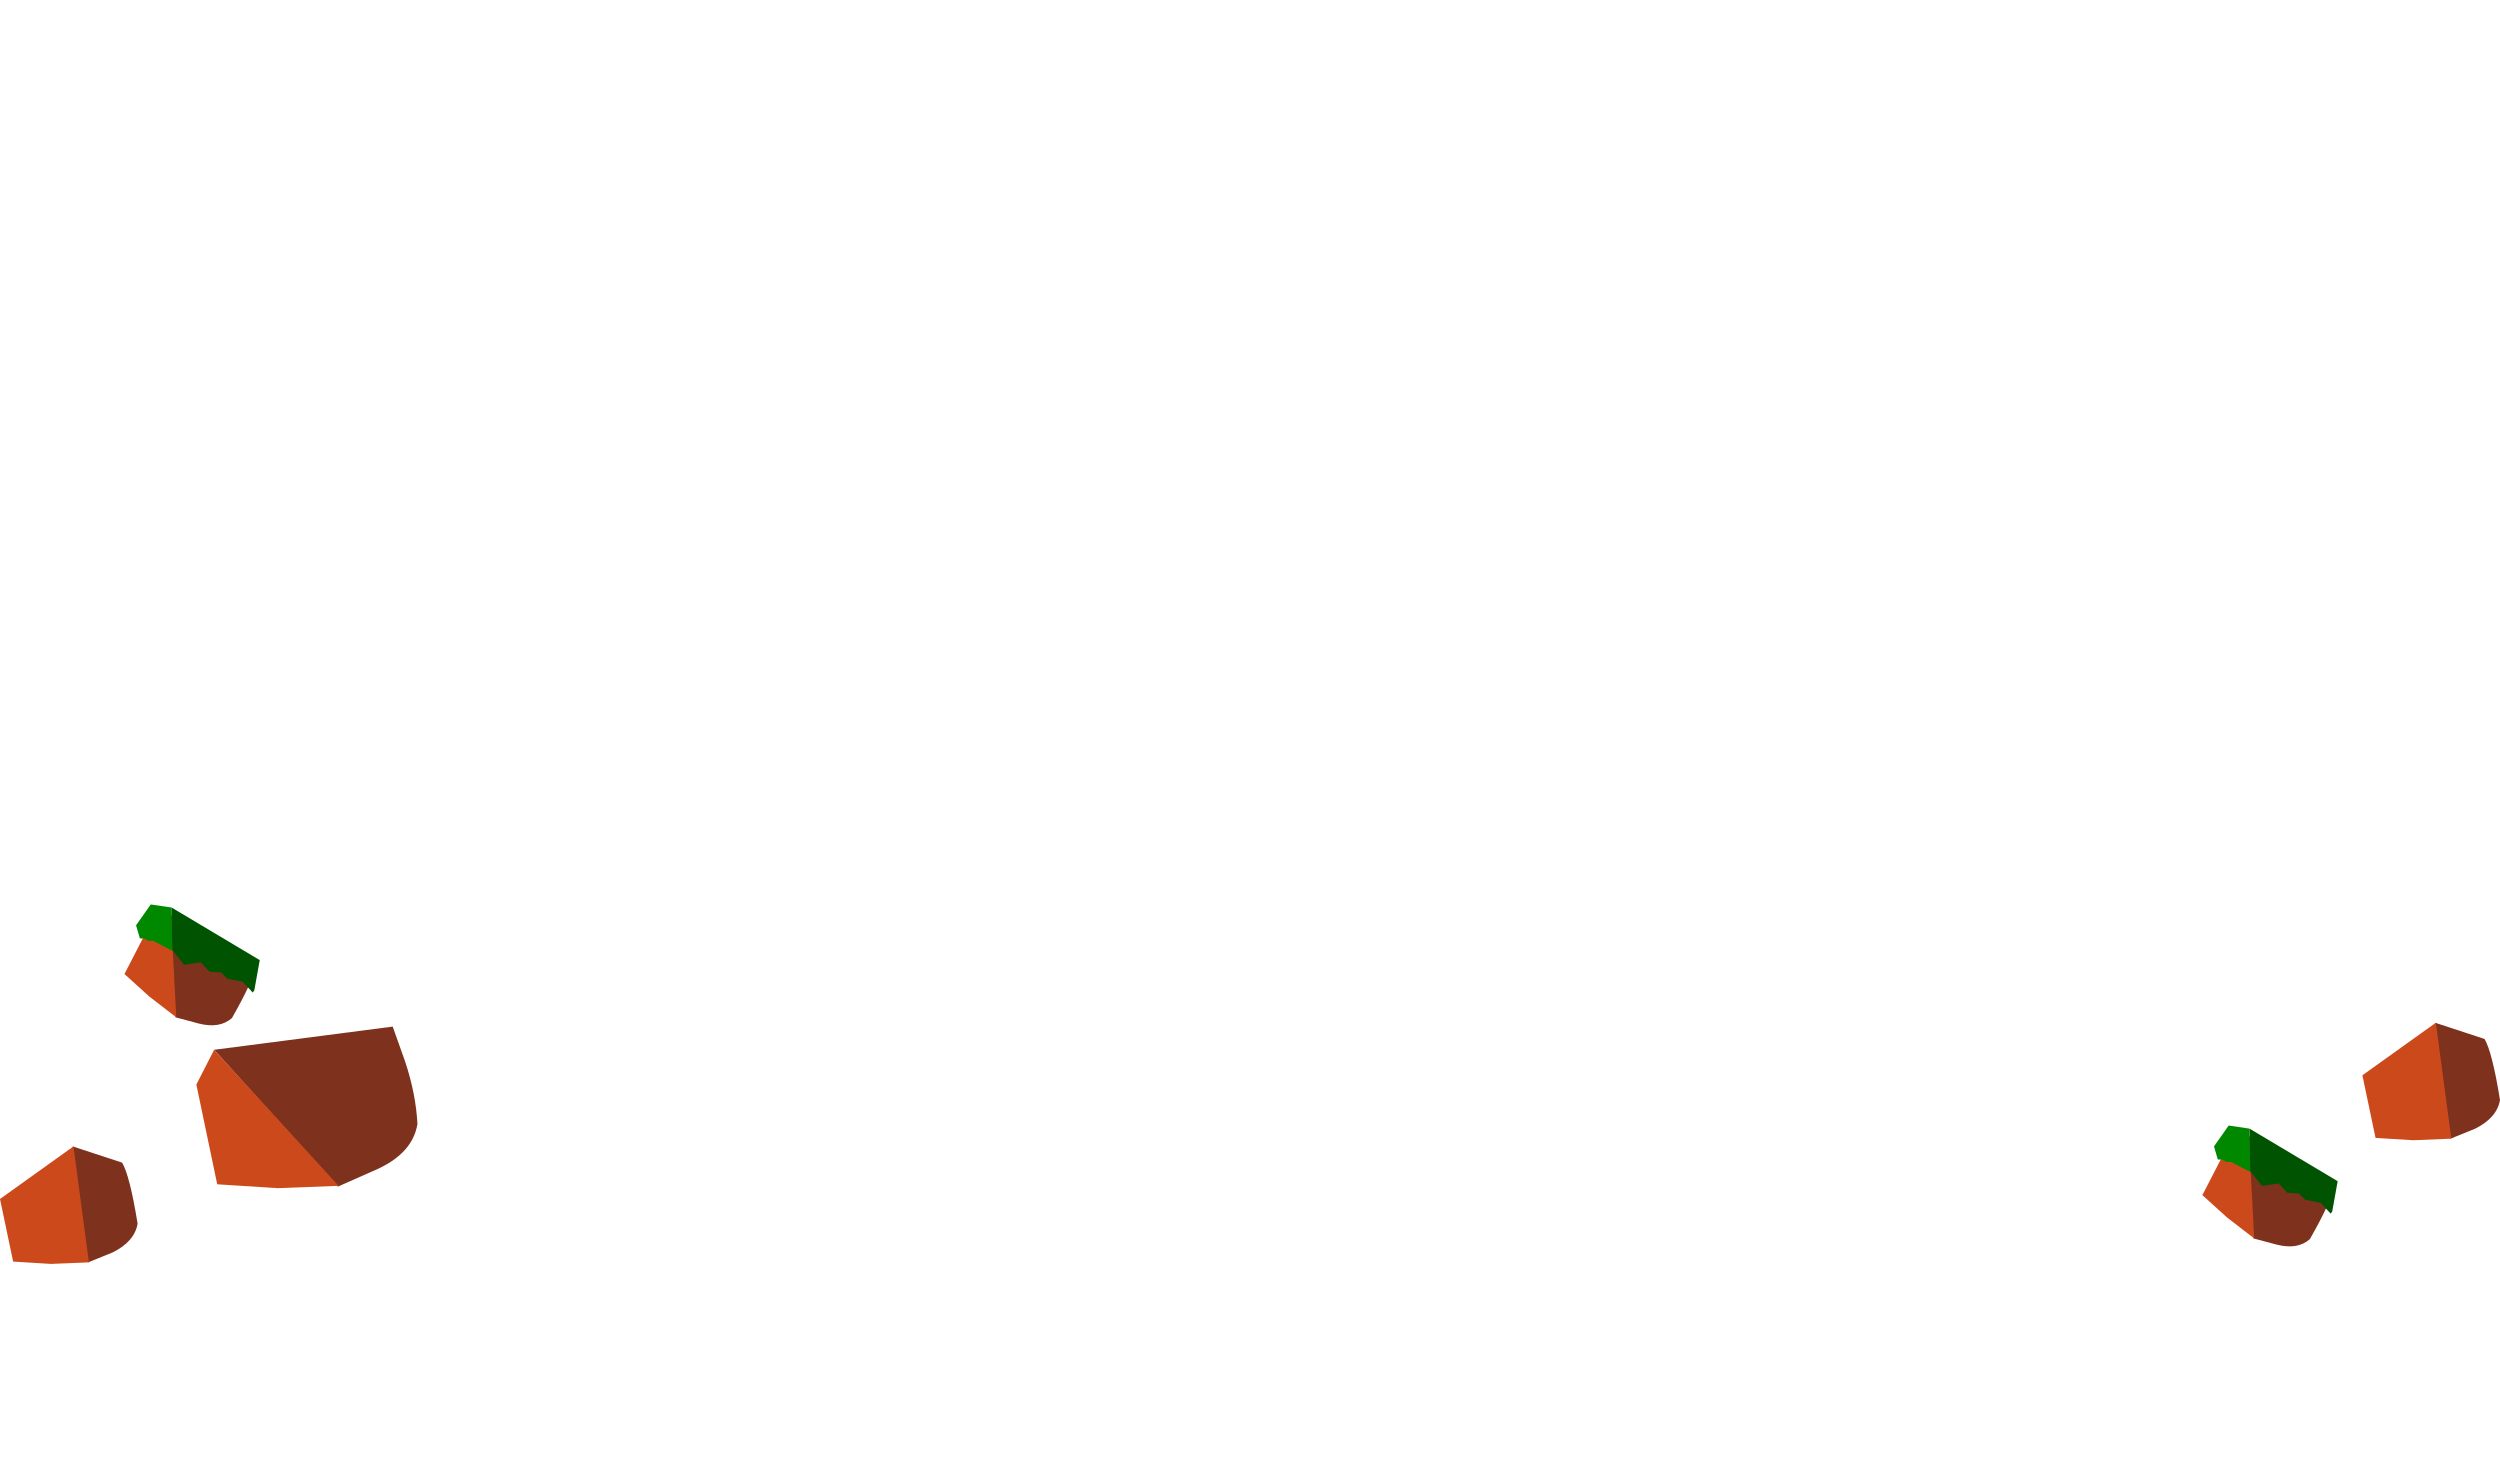 <?xml version="1.0" encoding="UTF-8" standalone="no"?>
<svg xmlns:xlink="http://www.w3.org/1999/xlink" height="94.85px" width="161.7px" xmlns="http://www.w3.org/2000/svg">
  <g transform="matrix(1.0, 0.0, 0.0, 1.0, 48.5, 82.3)">
    <use data-characterId="288" height="10.45" transform="matrix(1.0, 0.0, 0.0, 1.0, -35.8, -15.9)" width="14.3" xlink:href="#shape0"/>
    <use data-characterId="289" height="7.6" transform="matrix(1.0, 0.0, 0.0, 1.0, -48.5, -8.15)" width="8.9" xlink:href="#shape1"/>
    <use data-characterId="290" height="7.8" transform="matrix(1.0, 0.0, 0.0, 1.0, -40.45, -23.8)" width="8.75" xlink:href="#shape2"/>
    <use data-characterId="290" height="7.8" transform="matrix(1.0, 0.0, 0.0, 1.0, 93.95, -9.5)" width="8.75" xlink:href="#shape2"/>
    <use data-characterId="289" height="7.6" transform="matrix(1.0, 0.0, 0.0, 1.0, 104.3, -16.15)" width="8.9" xlink:href="#shape1"/>
  </g>
  <defs>
    <g id="shape0" transform="matrix(1.0, 0.0, 0.0, 1.0, 0.0, 0.0)">
      <path d="M1.15 1.5 L12.7 0.0 13.5 2.25 Q14.2 4.35 14.3 6.3 14.0 8.15 11.75 9.2 L9.15 10.35 1.15 1.5" fill="#7e321e" fill-rule="evenodd" stroke="none"/>
      <path d="M1.15 1.5 L9.2 10.3 5.25 10.45 1.35 10.2 0.0 3.75 1.15 1.5" fill="#cc491c" fill-rule="evenodd" stroke="none"/>
    </g>
    <g id="shape1" transform="matrix(1.0, 0.0, 0.0, 1.0, 0.0, 0.0)">
      <path d="M4.7 0.0 L7.9 1.05 Q8.4 1.9 8.9 5.0 8.7 6.15 7.3 6.85 L5.7 7.5 4.7 0.0" fill="#7e321e" fill-rule="evenodd" stroke="none"/>
      <path d="M4.75 0.0 L5.75 7.5 3.3 7.6 0.85 7.45 0.0 3.4 4.75 0.0" fill="#cc491c" fill-rule="evenodd" stroke="none"/>
    </g>
    <g id="shape2" transform="matrix(1.0, 0.0, 0.0, 1.0, 0.0, 0.0)">
      <path d="M2.95 0.65 L8.45 4.05 Q8.35 4.9 6.95 7.35 6.15 8.05 4.8 7.7 L3.3 7.3 2.95 0.65" fill="#7e321e" fill-rule="evenodd" stroke="none"/>
      <path d="M3.0 0.65 L3.35 7.3 1.6 5.95 0.0 4.5 1.7 1.2 3.0 0.65" fill="#cc491c" fill-rule="evenodd" stroke="none"/>
      <path d="M1.7 0.0 L3.05 0.2 3.1 3.0 1.85 2.35 1.55 2.35 1.25 2.2 1.0 2.2 0.75 1.35 1.7 0.0" fill="#008800" fill-rule="evenodd" stroke="none"/>
      <path d="M8.4 5.55 L8.3 5.7 7.65 5.0 6.65 4.8 6.25 4.4 5.5 4.35 4.95 3.75 3.85 3.9 3.1 2.95 3.05 0.2 8.75 3.6 8.4 5.55" fill="#005300" fill-rule="evenodd" stroke="none"/>
    </g>
  </defs>
</svg>
